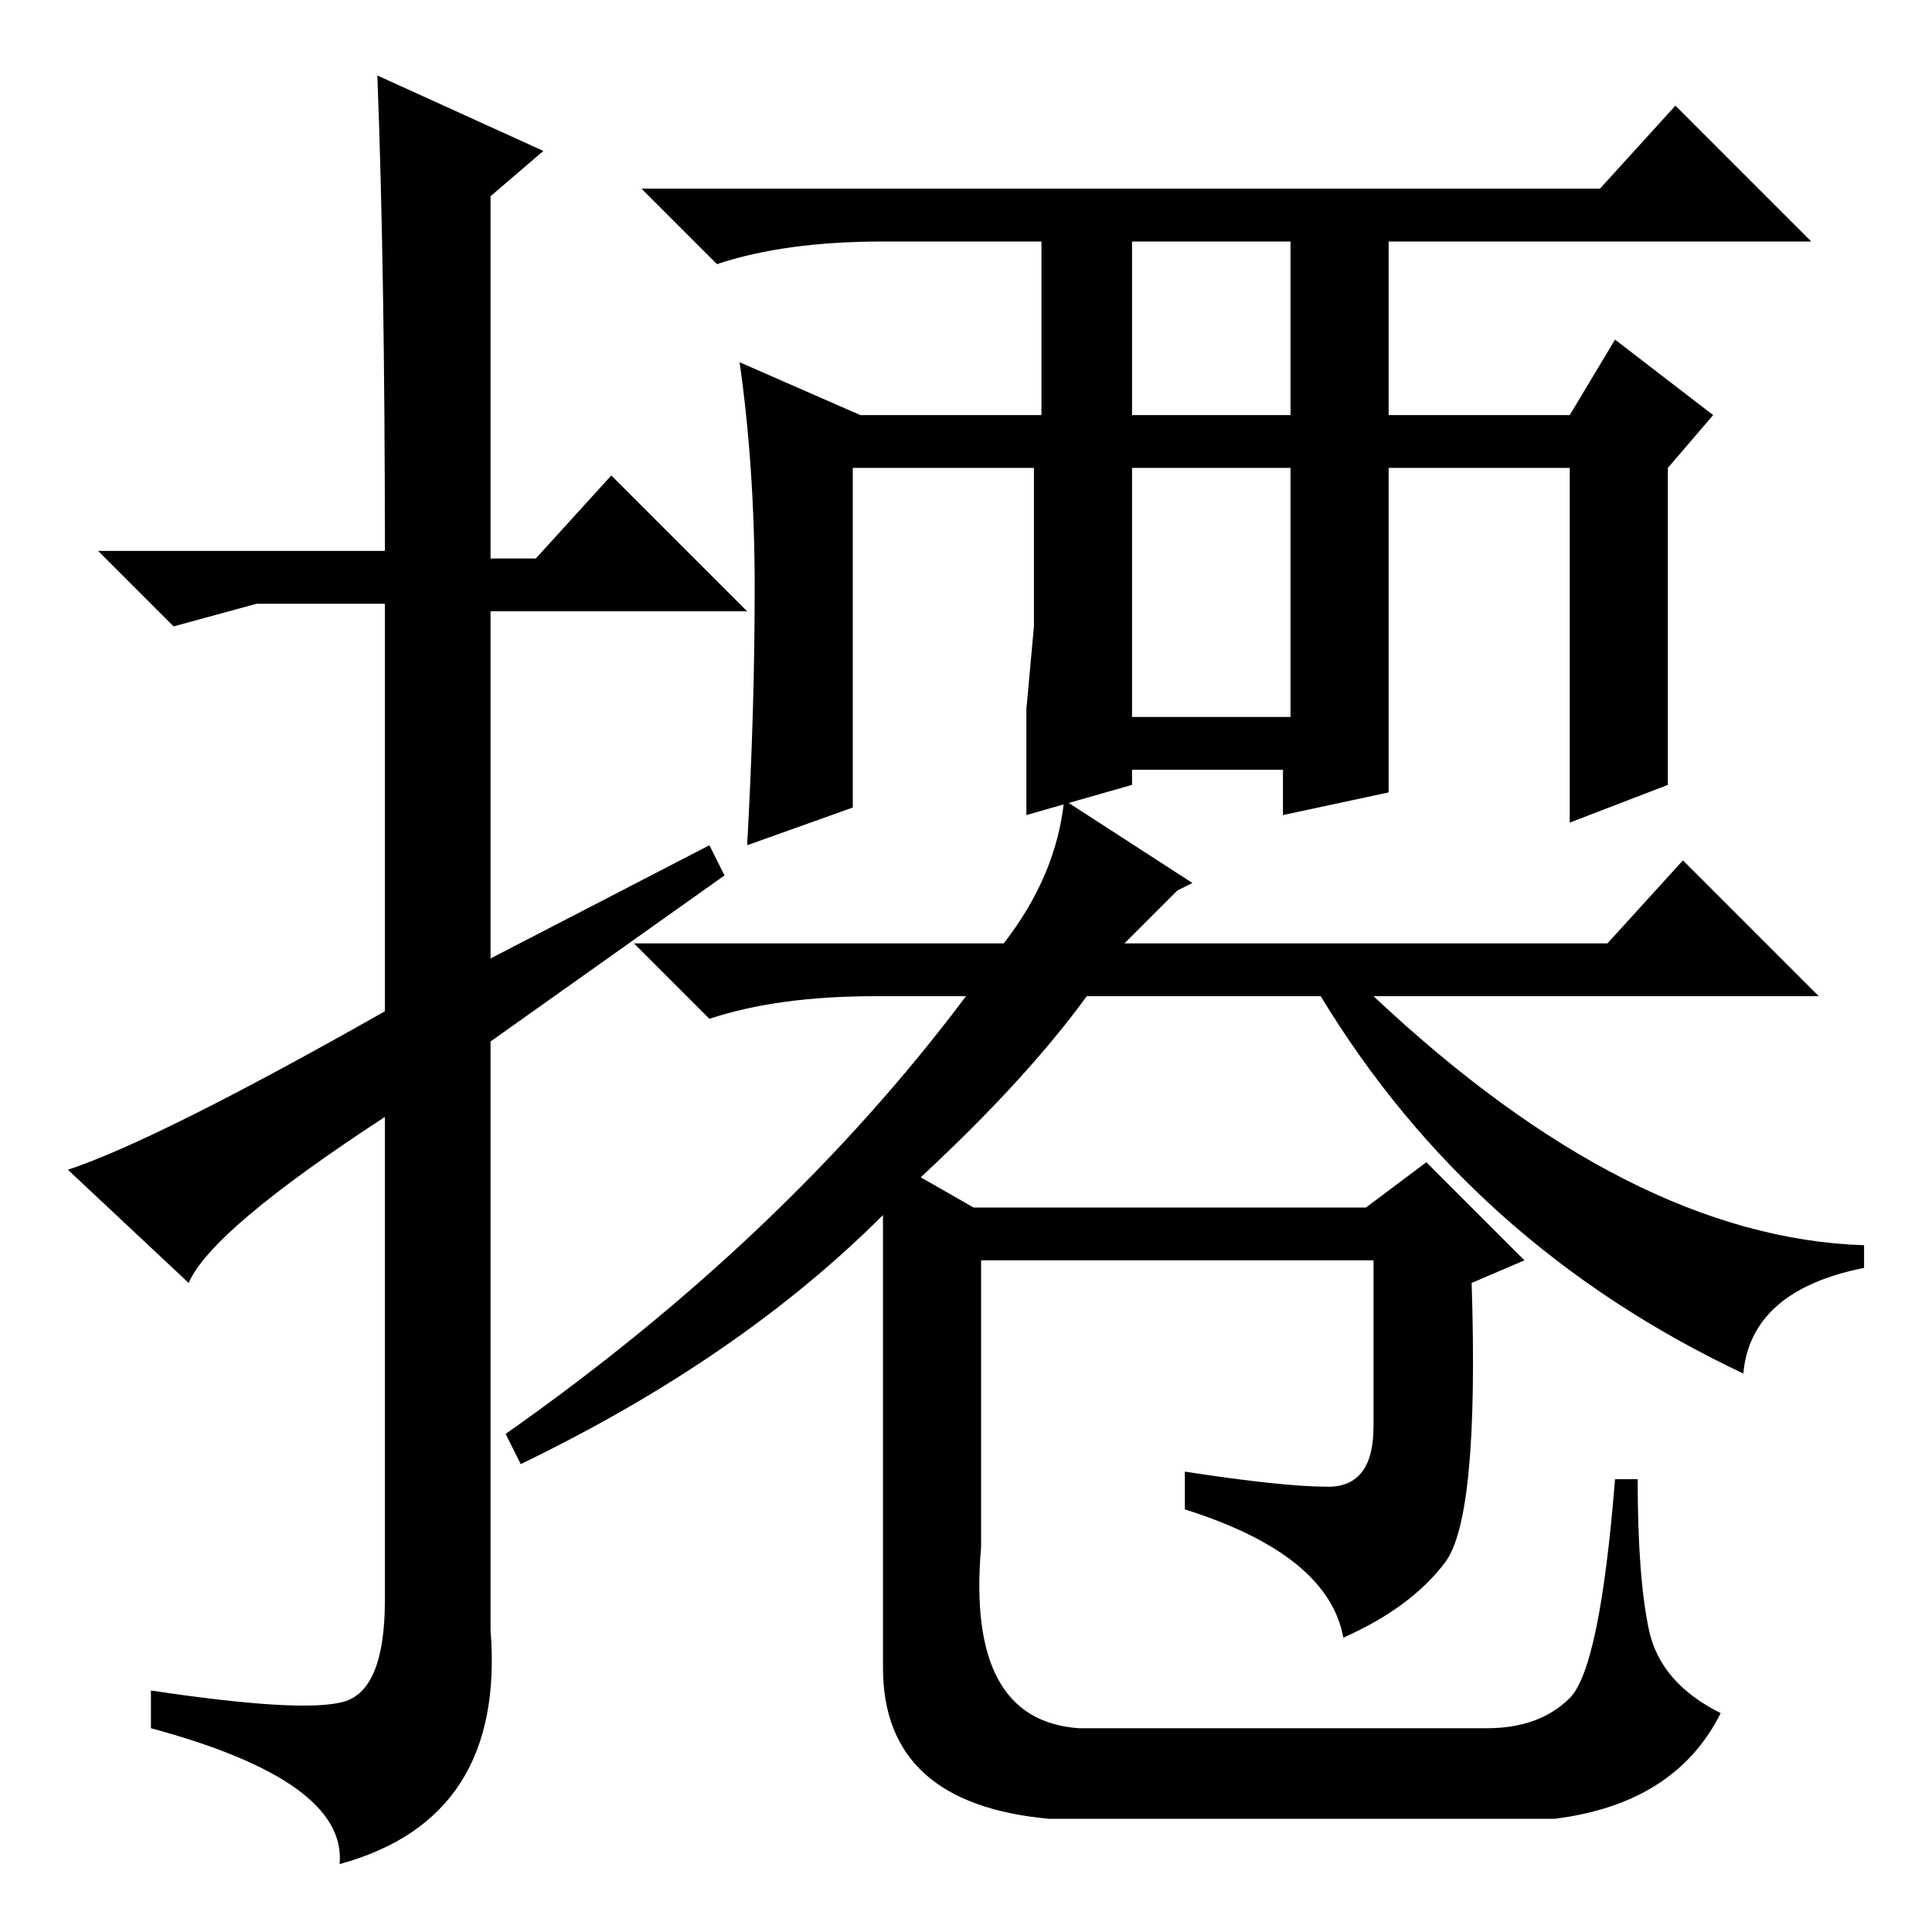 <?xml version="1.0" standalone="no"?>
<!DOCTYPE svg PUBLIC "-//W3C//DTD SVG 1.1//EN" "http://www.w3.org/Graphics/SVG/1.1/DTD/svg11.dtd" >
<svg xmlns="http://www.w3.org/2000/svg" xmlns:xlink="http://www.w3.org/1999/xlink" version="1.1" viewBox="0 -36 256 256">
  <g transform="matrix(1 0 0 -1 0 220)">
   <path fill="currentColor"
d="M25 86l-16 15q12 4 42 21v54h-17l-11 -3l-10 10h38q0 37 -1 63l22 -10l-7 -6v-48h6l10 11l18 -18h-34v-46l29 15l2 -4l-31 -22v-78q2 -25 -20 -31q1 11 -25 18v5q20 -3 25.5 -1.5t5.5 13.5v64q-23 -15 -26 -22zM150 152l-14 -4v14l1 11v21h-24v-45l-14 -5q1 18 1 34
t-2 30l16 -7h24v23h-21q-13 0 -22 -3l-10 10h127l10 11l18 -18h-56v-23h24l6 10l13 -10l-6 -7v-42l-13 -5v47h-24v-43l-14 -3v6h-20v-2zM158 139l-2 -1l-7 -7h64l10 11l18 -18h-59q34 -32 65 -33v-3q-15 -3 -16 -14q-36 17 -56 50h-31q-8 -11 -22 -24l7 -4h52l8 6l13 -13
l-7 -3q1 -31 -3.5 -37t-13.5 -10q-2 11 -21 17v5q13 -2 19 -2t6 8v22h-52v-38q-2 -23 13 -24h54q7 0 11 4t6 29h3q0 -13 1.5 -20t9.5 -11q-6 -12 -22 -14h-67q-22 2 -22 20v60q-19 -19 -48 -33l-2 4q37 26 61 58h-12q-13 0 -22 -3l-10 10h49q7 9 8 19zM150 194v-33h21v33
h-21zM150 224v-23h21v23h-21z" />
  </g>

</svg>
